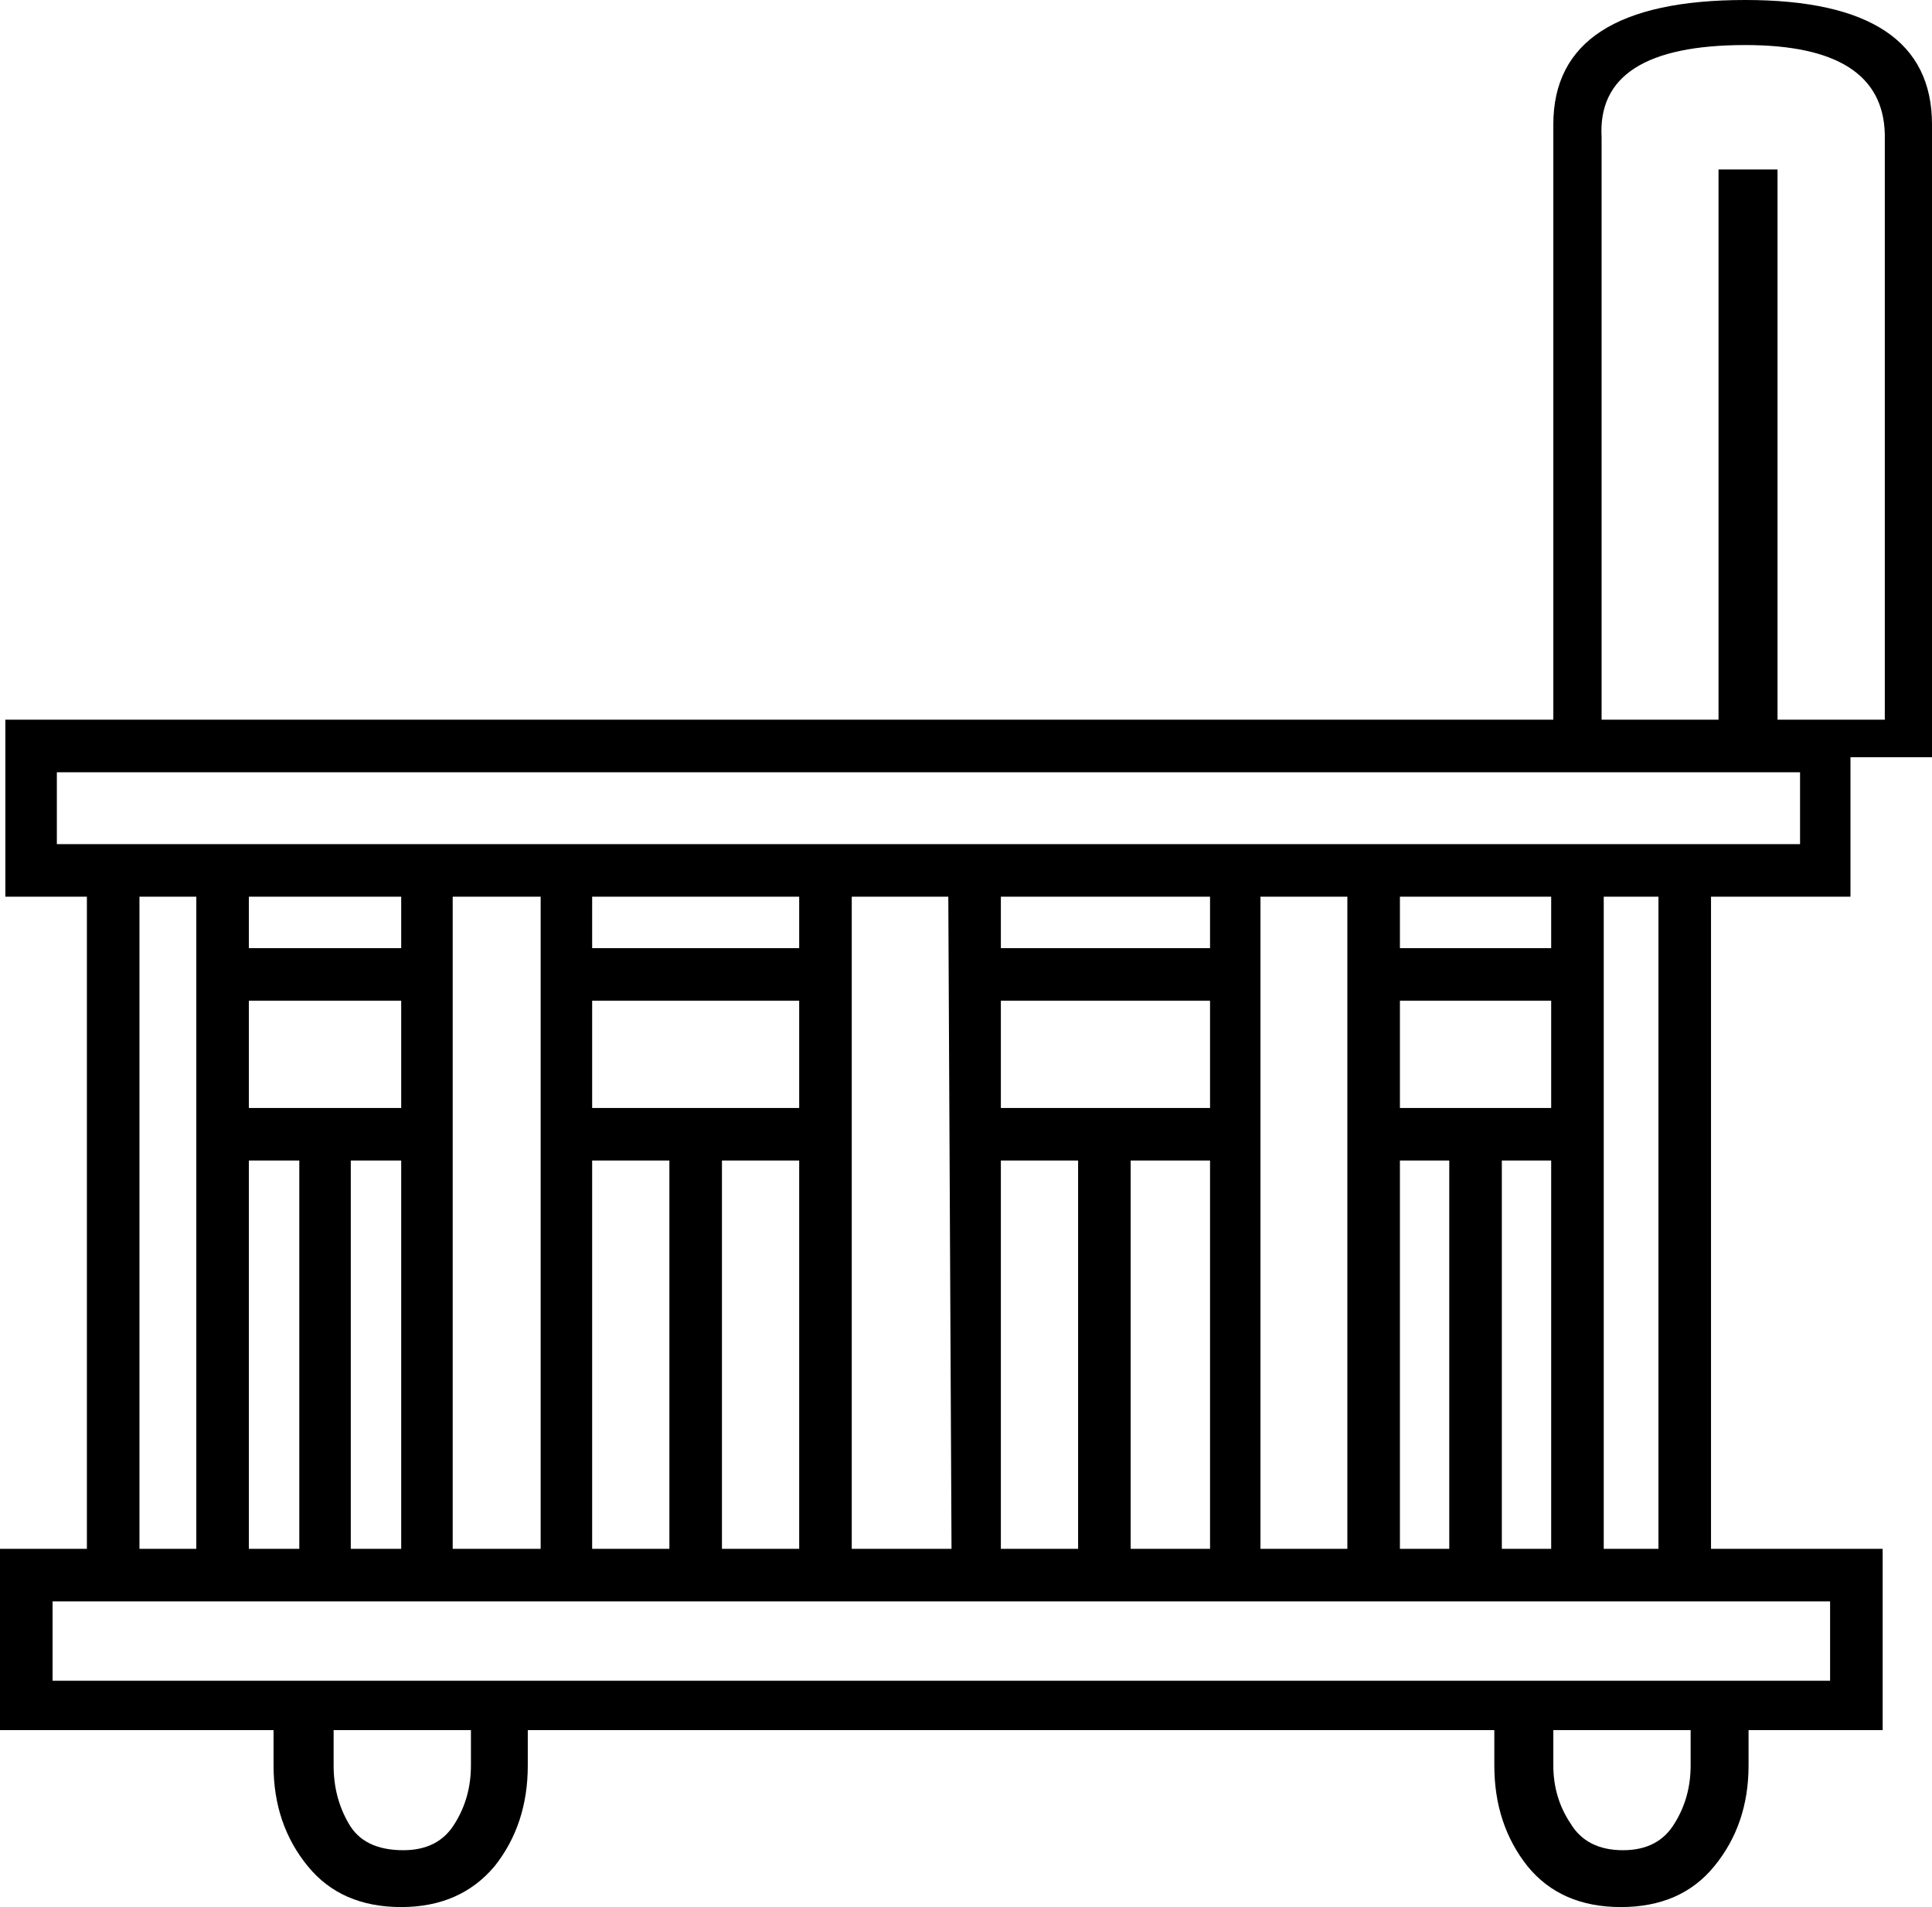<?xml version='1.0' encoding ='UTF-8' standalone='no'?>
<svg width='18.01' height='17.78' xmlns='http://www.w3.org/2000/svg' xmlns:xlink='http://www.w3.org/1999/xlink'  version='1.1' >
<path style='fill:black; stroke:none' d=' M 16.27 0.42  Q 17.55 0.42 17.57 1.25  L 17.57 6.71  L 16.57 6.71  L 16.57 1.58  L 16.02 1.58  L 16.02 6.71  L 14.93 6.71  L 14.93 1.28  Q 14.88 0.42 16.27 0.42  Z  M 16.78 7.2  L 16.78 7.87  L 0.53 7.87  L 0.53 7.2  Z  M 3.74 8.36  L 3.74 8.84  L 2.32 8.84  L 2.32 8.36  Z  M 7.45 8.36  L 7.45 8.84  L 5.52 8.84  L 5.52 8.36  Z  M 11.28 8.36  L 11.28 8.84  L 9.33 8.84  L 9.33 8.36  Z  M 14.46 8.36  L 14.46 8.84  L 13.05 8.84  L 13.05 8.36  Z  M 3.74 9.33  L 3.74 10.33  L 2.32 10.33  L 2.32 9.33  Z  M 7.45 9.33  L 7.45 10.33  L 5.52 10.33  L 5.52 9.33  Z  M 11.28 9.33  L 11.28 10.33  L 9.33 10.33  L 9.33 9.33  Z  M 14.46 9.33  L 14.46 10.33  L 13.05 10.33  L 13.05 9.33  Z  M 1.83 8.36  L 1.83 14.44  L 1.3 14.44  L 1.3 8.36  Z  M 2.79 10.82  L 2.79 14.44  L 2.32 14.44  L 2.32 10.82  Z  M 3.74 10.82  L 3.74 14.44  L 3.27 14.44  L 3.27 10.82  Z  M 5.04 8.36  L 5.04 14.44  L 4.22 14.44  L 4.22 8.36  Z  M 6.24 10.82  L 6.24 14.44  L 5.52 14.44  L 5.52 10.82  Z  M 7.45 10.82  L 7.45 14.44  L 6.73 14.44  L 6.73 10.82  Z  M 8.84 8.36  L 8.87 14.44  L 7.94 14.44  L 7.94 8.36  Z  M 10.05 10.82  L 10.05 14.44  L 9.33 14.44  L 9.33 10.82  Z  M 11.28 10.82  L 11.28 14.44  L 10.54 14.44  L 10.54 10.82  Z  M 12.56 8.36  L 12.56 14.44  L 11.75 14.44  L 11.75 8.36  Z  M 13.51 10.82  L 13.51 14.44  L 13.05 14.44  L 13.05 10.82  Z  M 14.46 10.82  L 14.46 14.44  L 14 14.44  L 14 10.82  Z  M 15.46 8.36  L 15.46 14.44  L 14.95 14.44  L 14.95 8.36  Z  M 17.06 14.93  L 17.06 15.67  L 0.49 15.67  L 0.49 14.93  Z  M 4.39 16.13  L 4.39 16.46  Q 4.39 16.76 4.24 17  Q 4.09 17.25 3.76 17.25  Q 3.39 17.25 3.25 17  Q 3.11 16.76 3.11 16.46  L 3.11 16.13  Z  M 15.76 16.13  L 15.76 16.46  Q 15.76 16.76 15.61 17  Q 15.46 17.25 15.13 17.25  Q 14.79 17.25 14.64 17  Q 14.48 16.76 14.48 16.46  L 14.48 16.13  Z  M 16.27 0  Q 14.48 0 14.48 1.16  L 14.48 6.71  L 0.05 6.71  L 0.05 8.36  L 0.81 8.36  L 0.81 14.44  L 0 14.44  L 0 16.13  L 2.55 16.13  L 2.55 16.46  Q 2.55 17.01 2.87 17.4  Q 3.18 17.78 3.74 17.78  Q 4.29 17.78 4.61 17.4  Q 4.92 17.01 4.92 16.46  L 4.92 16.13  L 13.93 16.13  L 13.93 16.46  Q 13.93 17.01 14.24 17.4  Q 14.55 17.78 15.11 17.78  Q 15.67 17.78 15.98 17.4  Q 16.3 17.01 16.3 16.46  L 16.3 16.13  L 17.55 16.13  L 17.55 14.44  L 15.95 14.44  L 15.95 8.36  L 17.25 8.36  L 17.25 7.06  L 18.01 7.06  L 18.01 1.16  Q 18.01 0 16.27 0  Z '/></svg>

